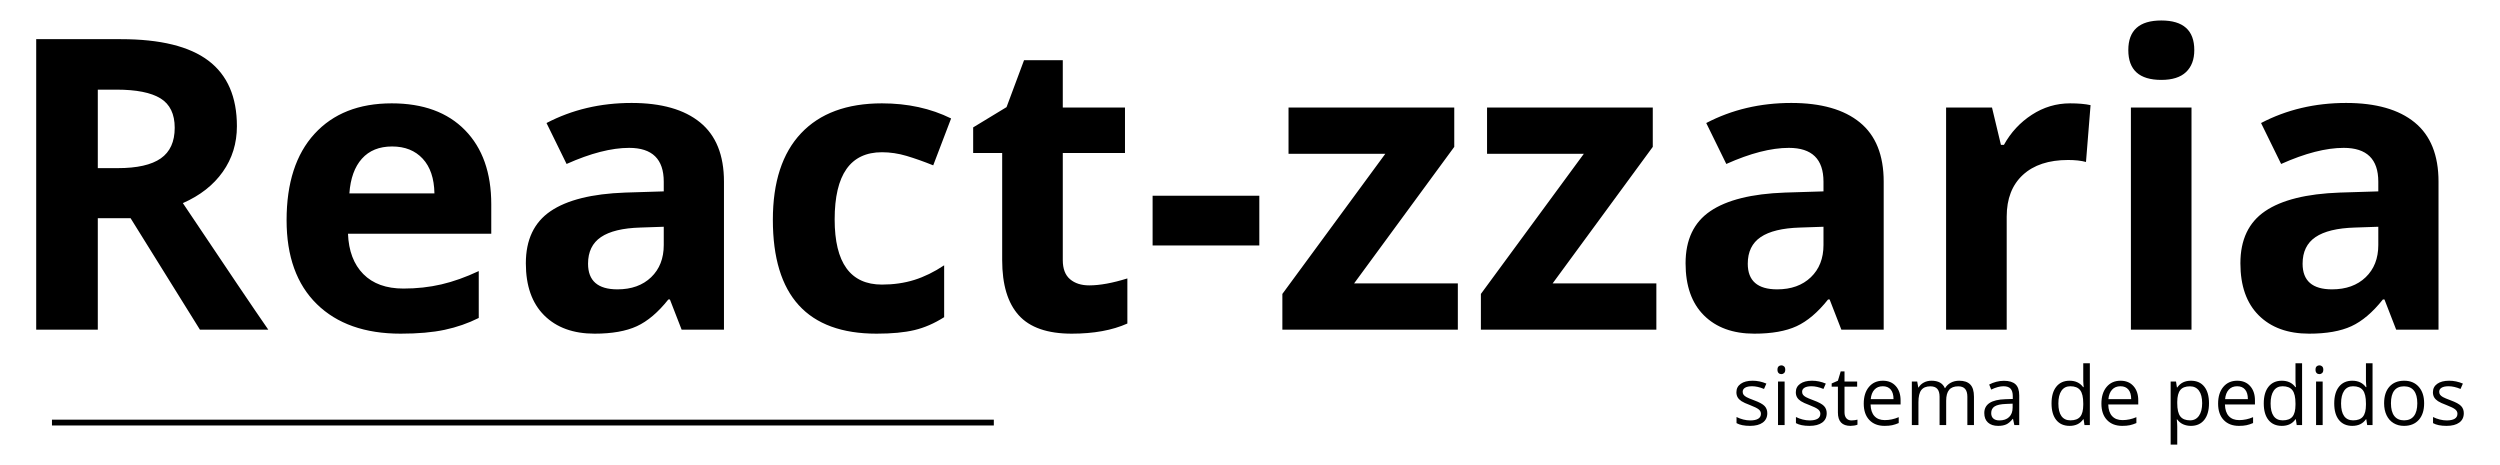<?xml version="1.0" standalone="no"?><!-- Generator: Gravit.io --><svg xmlns="http://www.w3.org/2000/svg" xmlns:xlink="http://www.w3.org/1999/xlink" style="isolation:isolate" viewBox="0 0 430 80" width="430" height="80"><defs><clipPath id="_clipPath_G8L2Pj3bHxkYkdTZ8iKExntdHCdX3TH0"><rect width="430" height="80"/></clipPath></defs><g clip-path="url(#_clipPath_G8L2Pj3bHxkYkdTZ8iKExntdHCdX3TH0)"><g><path d=" M 16.822 15.418 L 16.822 28.919 L 20.24 28.919 L 20.24 28.919 Q 25.265 28.919 27.657 27.244 L 27.657 27.244 L 27.657 27.244 Q 30.05 25.569 30.05 21.98 L 30.05 21.98 L 30.05 21.98 Q 30.05 18.426 27.606 16.922 L 27.606 16.922 L 27.606 16.922 Q 25.162 15.418 20.035 15.418 L 20.035 15.418 L 16.822 15.418 Z  M 22.462 37.532 L 16.822 37.532 L 16.822 56.707 L 6.227 56.707 L 6.227 6.736 L 20.787 6.736 L 20.787 6.736 Q 30.973 6.736 35.86 10.445 L 35.86 10.445 L 35.86 10.445 Q 40.748 14.153 40.748 21.707 L 40.748 21.707 L 40.748 21.707 Q 40.748 26.116 38.321 29.551 L 38.321 29.551 L 38.321 29.551 Q 35.895 32.986 31.451 34.935 L 31.451 34.935 L 31.451 34.935 Q 42.73 51.785 46.148 56.707 L 46.148 56.707 L 34.391 56.707 L 22.462 37.532 Z  M 67.442 25.193 L 67.442 25.193 L 67.442 25.193 Q 64.127 25.193 62.247 27.295 L 62.247 27.295 L 62.247 27.295 Q 60.367 29.397 60.094 33.26 L 60.094 33.26 L 74.723 33.26 L 74.723 33.26 Q 74.654 29.397 72.706 27.295 L 72.706 27.295 L 72.706 27.295 Q 70.758 25.193 67.442 25.193 Z  M 68.912 57.391 L 68.912 57.391 L 68.912 57.391 Q 59.684 57.391 54.488 52.298 L 54.488 52.298 L 54.488 52.298 Q 49.293 47.205 49.293 37.874 L 49.293 37.874 L 49.293 37.874 Q 49.293 28.27 54.095 23.023 L 54.095 23.023 L 54.095 23.023 Q 58.897 17.776 67.374 17.776 L 67.374 17.776 L 67.374 17.776 Q 75.475 17.776 79.986 22.391 L 79.986 22.391 L 79.986 22.391 Q 84.498 27.005 84.498 35.14 L 84.498 35.14 L 84.498 40.198 L 59.854 40.198 L 59.854 40.198 Q 60.025 44.642 62.486 47.137 L 62.486 47.137 L 62.486 47.137 Q 64.947 49.632 69.391 49.632 L 69.391 49.632 L 69.391 49.632 Q 72.843 49.632 75.919 48.914 L 75.919 48.914 L 75.919 48.914 Q 78.995 48.196 82.345 46.624 L 82.345 46.624 L 82.345 54.69 L 82.345 54.69 Q 79.61 56.058 76.5 56.724 L 76.5 56.724 L 76.5 56.724 Q 73.39 57.391 68.912 57.391 Z  M 124.522 56.707 L 117.242 56.707 L 115.226 51.512 L 114.952 51.512 L 114.952 51.512 Q 112.32 54.827 109.535 56.109 L 109.535 56.109 L 109.535 56.109 Q 106.749 57.391 102.271 57.391 L 102.271 57.391 L 102.271 57.391 Q 96.769 57.391 93.607 54.246 L 93.607 54.246 L 93.607 54.246 Q 90.445 51.102 90.445 45.291 L 90.445 45.291 L 90.445 45.291 Q 90.445 39.207 94.701 36.319 L 94.701 36.319 L 94.701 36.319 Q 98.956 33.431 107.535 33.123 L 107.535 33.123 L 114.166 32.918 L 114.166 31.243 L 114.166 31.243 Q 114.166 25.433 108.219 25.433 L 108.219 25.433 L 108.219 25.433 Q 103.639 25.433 97.452 28.201 L 97.452 28.201 L 94 21.16 L 94 21.16 Q 100.597 17.708 108.629 17.708 L 108.629 17.708 L 108.629 17.708 Q 116.319 17.708 120.421 21.058 L 120.421 21.058 L 120.421 21.058 Q 124.522 24.407 124.522 31.243 L 124.522 31.243 L 124.522 56.707 Z  M 114.166 42.146 L 114.166 39.002 L 110.133 39.139 L 110.133 39.139 Q 105.587 39.275 103.365 40.779 L 103.365 40.779 L 103.365 40.779 Q 101.144 42.283 101.144 45.359 L 101.144 45.359 L 101.144 45.359 Q 101.144 49.769 106.202 49.769 L 106.202 49.769 L 106.202 49.769 Q 109.825 49.769 111.996 47.684 L 111.996 47.684 L 111.996 47.684 Q 114.166 45.599 114.166 42.146 L 114.166 42.146 Z  M 150.772 57.391 L 150.772 57.391 L 150.772 57.391 Q 132.931 57.391 132.931 37.806 L 132.931 37.806 L 132.931 37.806 Q 132.931 28.064 137.784 22.92 L 137.784 22.92 L 137.784 22.92 Q 142.638 17.776 151.695 17.776 L 151.695 17.776 L 151.695 17.776 Q 158.326 17.776 163.59 20.374 L 163.59 20.374 L 160.514 28.44 L 160.514 28.44 Q 158.053 27.449 155.934 26.817 L 155.934 26.817 L 155.934 26.817 Q 153.814 26.185 151.695 26.185 L 151.695 26.185 L 151.695 26.185 Q 143.561 26.185 143.561 37.737 L 143.561 37.737 L 143.561 37.737 Q 143.561 48.948 151.695 48.948 L 151.695 48.948 L 151.695 48.948 Q 154.703 48.948 157.267 48.145 L 157.267 48.145 L 157.267 48.145 Q 159.83 47.342 162.394 45.633 L 162.394 45.633 L 162.394 54.554 L 162.394 54.554 Q 159.864 56.16 157.284 56.775 L 157.284 56.775 L 157.284 56.775 Q 154.703 57.391 150.772 57.391 Z  M 187.345 49.085 L 187.345 49.085 L 187.345 49.085 Q 190.079 49.085 193.907 47.889 L 193.907 47.889 L 193.907 55.647 L 193.907 55.647 Q 190.011 57.391 184.337 57.391 L 184.337 57.391 L 184.337 57.391 Q 178.082 57.391 175.228 54.229 L 175.228 54.229 L 175.228 54.229 Q 172.374 51.067 172.374 44.744 L 172.374 44.744 L 172.374 26.321 L 167.384 26.321 L 167.384 21.912 L 173.126 18.426 L 176.134 10.359 L 182.799 10.359 L 182.799 18.494 L 193.497 18.494 L 193.497 26.321 L 182.799 26.321 L 182.799 44.744 L 182.799 44.744 Q 182.799 46.966 184.046 48.025 L 184.046 48.025 L 184.046 48.025 Q 185.294 49.085 187.345 49.085 Z  M 216.603 42.215 L 198.248 42.215 L 198.248 33.67 L 216.603 33.67 L 216.603 42.215 Z  M 250.748 48.743 L 250.748 56.707 L 220.567 56.707 L 220.567 50.555 L 238.272 26.458 L 221.627 26.458 L 221.627 18.494 L 250.133 18.494 L 250.133 25.262 L 232.906 48.743 L 250.748 48.743 Z  M 284.894 48.743 L 284.894 56.707 L 254.713 56.707 L 254.713 50.555 L 272.418 26.458 L 255.772 26.458 L 255.772 18.494 L 284.278 18.494 L 284.278 25.262 L 267.052 48.743 L 284.894 48.743 Z  M 323.995 56.707 L 316.715 56.707 L 314.698 51.512 L 314.425 51.512 L 314.425 51.512 Q 311.793 54.827 309.007 56.109 L 309.007 56.109 L 309.007 56.109 Q 306.222 57.391 301.744 57.391 L 301.744 57.391 L 301.744 57.391 Q 296.241 57.391 293.08 54.246 L 293.08 54.246 L 293.08 54.246 Q 289.918 51.102 289.918 45.291 L 289.918 45.291 L 289.918 45.291 Q 289.918 39.207 294.173 36.319 L 294.173 36.319 L 294.173 36.319 Q 298.429 33.431 307.008 33.123 L 307.008 33.123 L 313.639 32.918 L 313.639 31.243 L 313.639 31.243 Q 313.639 25.433 307.691 25.433 L 307.691 25.433 L 307.691 25.433 Q 303.111 25.433 296.925 28.201 L 296.925 28.201 L 293.473 21.16 L 293.473 21.16 Q 300.069 17.708 308.102 17.708 L 308.102 17.708 L 308.102 17.708 Q 315.792 17.708 319.894 21.058 L 319.894 21.058 L 319.894 21.058 Q 323.995 24.407 323.995 31.243 L 323.995 31.243 L 323.995 56.707 Z  M 313.639 42.146 L 313.639 39.002 L 309.605 39.139 L 309.605 39.139 Q 305.06 39.275 302.838 40.779 L 302.838 40.779 L 302.838 40.779 Q 300.616 42.283 300.616 45.359 L 300.616 45.359 L 300.616 45.359 Q 300.616 49.769 305.675 49.769 L 305.675 49.769 L 305.675 49.769 Q 309.298 49.769 311.468 47.684 L 311.468 47.684 L 311.468 47.684 Q 313.639 45.599 313.639 42.146 L 313.639 42.146 Z  M 356.056 17.776 L 356.056 17.776 L 356.056 17.776 Q 358.175 17.776 359.576 18.084 L 359.576 18.084 L 358.79 27.859 L 358.79 27.859 Q 357.525 27.518 355.714 27.518 L 355.714 27.518 L 355.714 27.518 Q 350.724 27.518 347.938 30.081 L 347.938 30.081 L 347.938 30.081 Q 345.152 32.645 345.152 37.259 L 345.152 37.259 L 345.152 56.707 L 334.728 56.707 L 334.728 18.494 L 342.623 18.494 L 344.161 24.92 L 344.674 24.92 L 344.674 24.92 Q 346.451 21.707 349.476 19.742 L 349.476 19.742 L 349.476 19.742 Q 352.501 17.776 356.056 17.776 Z  M 366.07 8.616 L 366.07 8.616 L 366.07 8.616 Q 366.07 3.523 371.744 3.523 L 371.744 3.523 L 371.744 3.523 Q 377.418 3.523 377.418 8.616 L 377.418 8.616 L 377.418 8.616 Q 377.418 11.043 376 12.393 L 376 12.393 L 376 12.393 Q 374.581 13.743 371.744 13.743 L 371.744 13.743 L 371.744 13.743 Q 366.07 13.743 366.07 8.616 Z  M 376.939 18.494 L 376.939 56.707 L 366.515 56.707 L 366.515 18.494 L 376.939 18.494 Z  M 419.425 56.707 L 412.145 56.707 L 410.128 51.512 L 409.854 51.512 L 409.854 51.512 Q 407.223 54.827 404.437 56.109 L 404.437 56.109 L 404.437 56.109 Q 401.651 57.391 397.174 57.391 L 397.174 57.391 L 397.174 57.391 Q 391.671 57.391 388.509 54.246 L 388.509 54.246 L 388.509 54.246 Q 385.348 51.102 385.348 45.291 L 385.348 45.291 L 385.348 45.291 Q 385.348 39.207 389.603 36.319 L 389.603 36.319 L 389.603 36.319 Q 393.858 33.431 402.438 33.123 L 402.438 33.123 L 409.068 32.918 L 409.068 31.243 L 409.068 31.243 Q 409.068 25.433 403.121 25.433 L 403.121 25.433 L 403.121 25.433 Q 398.541 25.433 392.354 28.201 L 392.354 28.201 L 388.902 21.16 L 388.902 21.16 Q 395.499 17.708 403.531 17.708 L 403.531 17.708 L 403.531 17.708 Q 411.222 17.708 415.323 21.058 L 415.323 21.058 L 415.323 21.058 Q 419.425 24.407 419.425 31.243 L 419.425 31.243 L 419.425 56.707 Z  M 409.068 42.146 L 409.068 39.002 L 405.035 39.139 L 405.035 39.139 Q 400.489 39.275 398.268 40.779 L 398.268 40.779 L 398.268 40.779 Q 396.046 42.283 396.046 45.359 L 396.046 45.359 L 396.046 45.359 Q 396.046 49.769 401.104 49.769 L 401.104 49.769 L 401.104 49.769 Q 404.728 49.769 406.898 47.684 L 406.898 47.684 L 406.898 47.684 Q 409.068 45.599 409.068 42.146 L 409.068 42.146 Z " fill="rgb(0,0,0)"/><line x1="9.437" y1="72.682" x2="170.437" y2="72.682" vector-effect="non-scaling-stroke" stroke-width="1" stroke="rgb(0,0,0)" stroke-linejoin="miter" stroke-linecap="square" stroke-miterlimit="3"/><path d=" M 376.838 73.25 L 376.838 73.25 L 376.838 73.25 Q 376.106 73.25 375.501 72.98 L 375.501 72.98 L 375.501 72.98 Q 374.896 72.71 374.486 72.149 L 374.486 72.149 L 374.404 72.149 L 374.404 72.149 Q 374.486 72.806 374.486 73.394 L 374.486 73.394 L 374.486 76.477 L 373.352 76.477 L 373.352 65.621 L 374.274 65.621 L 374.432 66.646 L 374.486 66.646 L 374.486 66.646 Q 374.924 66.031 375.505 65.758 L 375.505 65.758 L 375.505 65.758 Q 376.086 65.484 376.838 65.484 L 376.838 65.484 L 376.838 65.484 Q 378.328 65.484 379.138 66.503 L 379.138 66.503 L 379.138 66.503 Q 379.948 67.521 379.948 69.36 L 379.948 69.36 L 379.948 69.36 Q 379.948 71.206 379.125 72.228 L 379.125 72.228 L 379.125 72.228 Q 378.301 73.25 376.838 73.25 Z  M 376.674 66.448 L 376.674 66.448 L 376.674 66.448 Q 375.525 66.448 375.013 67.084 L 375.013 67.084 L 375.013 67.084 Q 374.5 67.72 374.486 69.107 L 374.486 69.107 L 374.486 69.36 L 374.486 69.36 Q 374.486 70.939 375.013 71.62 L 375.013 71.62 L 375.013 71.62 Q 375.539 72.3 376.701 72.3 L 376.701 72.3 L 376.701 72.3 Q 377.672 72.3 378.222 71.514 L 378.222 71.514 L 378.222 71.514 Q 378.772 70.728 378.772 69.347 L 378.772 69.347 L 378.772 69.347 Q 378.772 67.945 378.222 67.197 L 378.222 67.197 L 378.222 67.197 Q 377.672 66.448 376.674 66.448 Z  M 385.096 73.25 L 385.096 73.25 L 385.096 73.25 Q 383.435 73.25 382.474 72.238 L 382.474 72.238 L 382.474 72.238 Q 381.514 71.227 381.514 69.429 L 381.514 69.429 L 381.514 69.429 Q 381.514 67.617 382.406 66.551 L 382.406 66.551 L 382.406 66.551 Q 383.298 65.484 384.802 65.484 L 384.802 65.484 L 384.802 65.484 Q 386.21 65.484 387.03 66.411 L 387.03 66.411 L 387.03 66.411 Q 387.851 67.337 387.851 68.854 L 387.851 68.854 L 387.851 69.572 L 382.689 69.572 L 382.689 69.572 Q 382.724 70.892 383.356 71.575 L 383.356 71.575 L 383.356 71.575 Q 383.988 72.259 385.137 72.259 L 385.137 72.259 L 385.137 72.259 Q 386.347 72.259 387.529 71.753 L 387.529 71.753 L 387.529 72.765 L 387.529 72.765 Q 386.928 73.024 386.391 73.137 L 386.391 73.137 L 386.391 73.137 Q 385.854 73.25 385.096 73.25 Z  M 384.788 66.435 L 384.788 66.435 L 384.788 66.435 Q 383.886 66.435 383.349 67.022 L 383.349 67.022 L 383.349 67.022 Q 382.813 67.61 382.717 68.649 L 382.717 68.649 L 386.634 68.649 L 386.634 68.649 Q 386.634 67.576 386.155 67.005 L 386.155 67.005 L 386.155 67.005 Q 385.677 66.435 384.788 66.435 Z  M 395.035 73.113 L 394.885 72.108 L 394.823 72.108 L 394.823 72.108 Q 394.037 73.25 392.472 73.25 L 392.472 73.25 L 392.472 73.25 Q 391.002 73.25 390.185 72.245 L 390.185 72.245 L 390.185 72.245 Q 389.368 71.24 389.368 69.388 L 389.368 69.388 L 389.368 69.388 Q 389.368 67.535 390.188 66.51 L 390.188 66.51 L 390.188 66.51 Q 391.009 65.484 392.472 65.484 L 392.472 65.484 L 392.472 65.484 Q 393.996 65.484 394.81 66.592 L 394.81 66.592 L 394.898 66.592 L 394.851 66.052 L 394.823 65.525 L 394.823 62.477 L 395.958 62.477 L 395.958 73.113 L 395.035 73.113 Z  M 392.615 72.3 L 392.615 72.3 L 392.615 72.3 Q 393.777 72.3 394.3 71.667 L 394.3 71.667 L 394.3 71.667 Q 394.823 71.035 394.823 69.627 L 394.823 69.627 L 394.823 69.388 L 394.823 69.388 Q 394.823 67.795 394.293 67.115 L 394.293 67.115 L 394.293 67.115 Q 393.764 66.435 392.602 66.435 L 392.602 66.435 L 392.602 66.435 Q 391.604 66.435 391.074 67.21 L 391.074 67.21 L 391.074 67.21 Q 390.544 67.986 390.544 69.401 L 390.544 69.401 L 390.544 69.401 Q 390.544 70.837 391.07 71.568 L 391.07 71.568 L 391.07 71.568 Q 391.597 72.3 392.615 72.3 Z  M 399.499 65.621 L 399.499 73.113 L 398.364 73.113 L 398.364 65.621 L 399.499 65.621 Z  M 398.269 63.591 L 398.269 63.591 L 398.269 63.591 Q 398.269 63.201 398.46 63.02 L 398.46 63.02 L 398.46 63.02 Q 398.651 62.839 398.938 62.839 L 398.938 62.839 L 398.938 62.839 Q 399.212 62.839 399.41 63.023 L 399.41 63.023 L 399.41 63.023 Q 399.608 63.208 399.608 63.591 L 399.608 63.591 L 399.608 63.591 Q 399.608 63.974 399.41 64.162 L 399.41 64.162 L 399.41 64.162 Q 399.212 64.35 398.938 64.35 L 398.938 64.35 L 398.938 64.35 Q 398.651 64.35 398.46 64.162 L 398.46 64.162 L 398.46 64.162 Q 398.269 63.974 398.269 63.591 Z  M 407.155 73.113 L 407.005 72.108 L 406.943 72.108 L 406.943 72.108 Q 406.157 73.25 404.592 73.25 L 404.592 73.25 L 404.592 73.25 Q 403.122 73.25 402.305 72.245 L 402.305 72.245 L 402.305 72.245 Q 401.488 71.24 401.488 69.388 L 401.488 69.388 L 401.488 69.388 Q 401.488 67.535 402.309 66.51 L 402.309 66.51 L 402.309 66.51 Q 403.129 65.484 404.592 65.484 L 404.592 65.484 L 404.592 65.484 Q 406.116 65.484 406.93 66.592 L 406.93 66.592 L 407.019 66.592 L 406.971 66.052 L 406.943 65.525 L 406.943 62.477 L 408.078 62.477 L 408.078 73.113 L 407.155 73.113 Z  M 404.735 72.3 L 404.735 72.3 L 404.735 72.3 Q 405.897 72.3 406.42 71.667 L 406.42 71.667 L 406.42 71.667 Q 406.943 71.035 406.943 69.627 L 406.943 69.627 L 406.943 69.388 L 406.943 69.388 Q 406.943 67.795 406.414 67.115 L 406.414 67.115 L 406.414 67.115 Q 405.884 66.435 404.722 66.435 L 404.722 66.435 L 404.722 66.435 Q 403.724 66.435 403.194 67.21 L 403.194 67.21 L 403.194 67.21 Q 402.664 67.986 402.664 69.401 L 402.664 69.401 L 402.664 69.401 Q 402.664 70.837 403.19 71.568 L 403.19 71.568 L 403.19 71.568 Q 403.717 72.3 404.735 72.3 Z  M 416.951 69.36 L 416.951 69.36 L 416.951 69.36 Q 416.951 71.192 416.028 72.221 L 416.028 72.221 L 416.028 72.221 Q 415.105 73.25 413.479 73.25 L 413.479 73.25 L 413.479 73.25 Q 412.474 73.25 411.694 72.778 L 411.694 72.778 L 411.694 72.778 Q 410.915 72.307 410.491 71.425 L 410.491 71.425 L 410.491 71.425 Q 410.067 70.543 410.067 69.36 L 410.067 69.36 L 410.067 69.36 Q 410.067 67.528 410.983 66.506 L 410.983 66.506 L 410.983 66.506 Q 411.899 65.484 413.526 65.484 L 413.526 65.484 L 413.526 65.484 Q 415.099 65.484 416.025 66.53 L 416.025 66.53 L 416.025 66.53 Q 416.951 67.576 416.951 69.36 Z  M 411.243 69.36 L 411.243 69.36 L 411.243 69.36 Q 411.243 70.796 411.817 71.548 L 411.817 71.548 L 411.817 71.548 Q 412.392 72.3 413.506 72.3 L 413.506 72.3 L 413.506 72.3 Q 414.62 72.3 415.198 71.551 L 415.198 71.551 L 415.198 71.551 Q 415.775 70.803 415.775 69.36 L 415.775 69.36 L 415.775 69.36 Q 415.775 67.932 415.198 67.19 L 415.198 67.19 L 415.198 67.19 Q 414.62 66.448 413.492 66.448 L 413.492 66.448 L 413.492 66.448 Q 412.378 66.448 411.811 67.18 L 411.811 67.18 L 411.811 67.18 Q 411.243 67.911 411.243 69.36 Z  M 423.773 71.069 L 423.773 71.069 L 423.773 71.069 Q 423.773 72.115 422.994 72.683 L 422.994 72.683 L 422.994 72.683 Q 422.215 73.25 420.807 73.25 L 420.807 73.25 L 420.807 73.25 Q 419.316 73.25 418.482 72.778 L 418.482 72.778 L 418.482 71.726 L 418.482 71.726 Q 419.022 71.999 419.641 72.156 L 419.641 72.156 L 419.641 72.156 Q 420.26 72.313 420.834 72.313 L 420.834 72.313 L 420.834 72.313 Q 421.723 72.313 422.201 72.03 L 422.201 72.03 L 422.201 72.03 Q 422.68 71.746 422.68 71.165 L 422.68 71.165 L 422.68 71.165 Q 422.68 70.728 422.3 70.417 L 422.3 70.417 L 422.3 70.417 Q 421.921 70.105 420.82 69.682 L 420.82 69.682 L 420.82 69.682 Q 419.774 69.292 419.333 69.001 L 419.333 69.001 L 419.333 69.001 Q 418.893 68.711 418.677 68.342 L 418.677 68.342 L 418.677 68.342 Q 418.462 67.973 418.462 67.46 L 418.462 67.46 L 418.462 67.46 Q 418.462 66.544 419.207 66.014 L 419.207 66.014 L 419.207 66.014 Q 419.952 65.484 421.251 65.484 L 421.251 65.484 L 421.251 65.484 Q 422.461 65.484 423.616 65.977 L 423.616 65.977 L 423.213 66.899 L 423.213 66.899 Q 422.085 66.435 421.169 66.435 L 421.169 66.435 L 421.169 66.435 Q 420.362 66.435 419.952 66.688 L 419.952 66.688 L 419.952 66.688 Q 419.542 66.94 419.542 67.385 L 419.542 67.385 L 419.542 67.385 Q 419.542 67.686 419.696 67.897 L 419.696 67.897 L 419.696 67.897 Q 419.85 68.109 420.191 68.301 L 420.191 68.301 L 420.191 68.301 Q 420.533 68.492 421.504 68.854 L 421.504 68.854 L 421.504 68.854 Q 422.837 69.34 423.305 69.832 L 423.305 69.832 L 423.305 69.832 Q 423.773 70.324 423.773 71.069 Z  M 358.531 73.113 L 358.381 72.108 L 358.319 72.108 L 358.319 72.108 Q 357.533 73.25 355.968 73.25 L 355.968 73.25 L 355.968 73.25 Q 354.498 73.25 353.681 72.245 L 353.681 72.245 L 353.681 72.245 Q 352.864 71.24 352.864 69.388 L 352.864 69.388 L 352.864 69.388 Q 352.864 67.535 353.685 66.51 L 353.685 66.51 L 353.685 66.51 Q 354.505 65.484 355.968 65.484 L 355.968 65.484 L 355.968 65.484 Q 357.492 65.484 358.306 66.592 L 358.306 66.592 L 358.395 66.592 L 358.347 66.052 L 358.319 65.525 L 358.319 62.477 L 359.454 62.477 L 359.454 73.113 L 358.531 73.113 Z  M 356.111 72.3 L 356.111 72.3 L 356.111 72.3 Q 357.273 72.3 357.796 71.667 L 357.796 71.667 L 357.796 71.667 Q 358.319 71.035 358.319 69.627 L 358.319 69.627 L 358.319 69.388 L 358.319 69.388 Q 358.319 67.795 357.79 67.115 L 357.79 67.115 L 357.79 67.115 Q 357.26 66.435 356.098 66.435 L 356.098 66.435 L 356.098 66.435 Q 355.1 66.435 354.57 67.21 L 354.57 67.21 L 354.57 67.21 Q 354.04 67.986 354.04 69.401 L 354.04 69.401 L 354.04 69.401 Q 354.04 70.837 354.566 71.568 L 354.566 71.568 L 354.566 71.568 Q 355.093 72.3 356.111 72.3 Z  M 365.025 73.25 L 365.025 73.25 L 365.025 73.25 Q 363.364 73.25 362.404 72.238 L 362.404 72.238 L 362.404 72.238 Q 361.443 71.227 361.443 69.429 L 361.443 69.429 L 361.443 69.429 Q 361.443 67.617 362.335 66.551 L 362.335 66.551 L 362.335 66.551 Q 363.228 65.484 364.731 65.484 L 364.731 65.484 L 364.731 65.484 Q 366.14 65.484 366.96 66.411 L 366.96 66.411 L 366.96 66.411 Q 367.78 67.337 367.78 68.854 L 367.78 68.854 L 367.78 69.572 L 362.619 69.572 L 362.619 69.572 Q 362.653 70.892 363.286 71.575 L 363.286 71.575 L 363.286 71.575 Q 363.918 72.259 365.066 72.259 L 365.066 72.259 L 365.066 72.259 Q 366.276 72.259 367.459 71.753 L 367.459 71.753 L 367.459 72.765 L 367.459 72.765 Q 366.857 73.024 366.321 73.137 L 366.321 73.137 L 366.321 73.137 Q 365.784 73.25 365.025 73.25 Z  M 364.718 66.435 L 364.718 66.435 L 364.718 66.435 Q 363.815 66.435 363.279 67.022 L 363.279 67.022 L 363.279 67.022 Q 362.742 67.61 362.646 68.649 L 362.646 68.649 L 366.563 68.649 L 366.563 68.649 Q 366.563 67.576 366.085 67.005 L 366.085 67.005 L 366.085 67.005 Q 365.606 66.435 364.718 66.435 Z  M 303.974 71.069 L 303.974 71.069 L 303.974 71.069 Q 303.974 72.115 303.194 72.683 L 303.194 72.683 L 303.194 72.683 Q 302.415 73.25 301.007 73.25 L 301.007 73.25 L 301.007 73.25 Q 299.517 73.25 298.683 72.778 L 298.683 72.778 L 298.683 71.726 L 298.683 71.726 Q 299.223 71.999 299.841 72.156 L 299.841 72.156 L 299.841 72.156 Q 300.46 72.313 301.034 72.313 L 301.034 72.313 L 301.034 72.313 Q 301.923 72.313 302.401 72.03 L 302.401 72.03 L 302.401 72.03 Q 302.88 71.746 302.88 71.165 L 302.88 71.165 L 302.88 71.165 Q 302.88 70.728 302.5 70.417 L 302.5 70.417 L 302.5 70.417 Q 302.121 70.105 301.021 69.682 L 301.021 69.682 L 301.021 69.682 Q 299.975 69.292 299.534 69.001 L 299.534 69.001 L 299.534 69.001 Q 299.093 68.711 298.877 68.342 L 298.877 68.342 L 298.877 68.342 Q 298.662 67.973 298.662 67.46 L 298.662 67.46 L 298.662 67.46 Q 298.662 66.544 299.407 66.014 L 299.407 66.014 L 299.407 66.014 Q 300.152 65.484 301.451 65.484 L 301.451 65.484 L 301.451 65.484 Q 302.661 65.484 303.816 65.977 L 303.816 65.977 L 303.413 66.899 L 303.413 66.899 Q 302.285 66.435 301.369 66.435 L 301.369 66.435 L 301.369 66.435 Q 300.563 66.435 300.152 66.688 L 300.152 66.688 L 300.152 66.688 Q 299.742 66.94 299.742 67.385 L 299.742 67.385 L 299.742 67.385 Q 299.742 67.686 299.896 67.897 L 299.896 67.897 L 299.896 67.897 Q 300.05 68.109 300.392 68.301 L 300.392 68.301 L 300.392 68.301 Q 300.733 68.492 301.704 68.854 L 301.704 68.854 L 301.704 68.854 Q 303.037 69.34 303.505 69.832 L 303.505 69.832 L 303.505 69.832 Q 303.974 70.324 303.974 71.069 Z  M 306.954 65.621 L 306.954 73.113 L 305.819 73.113 L 305.819 65.621 L 306.954 65.621 Z  M 305.724 63.591 L 305.724 63.591 L 305.724 63.591 Q 305.724 63.201 305.915 63.02 L 305.915 63.02 L 305.915 63.02 Q 306.106 62.839 306.394 62.839 L 306.394 62.839 L 306.394 62.839 Q 306.667 62.839 306.865 63.023 L 306.865 63.023 L 306.865 63.023 Q 307.063 63.208 307.063 63.591 L 307.063 63.591 L 307.063 63.591 Q 307.063 63.974 306.865 64.162 L 306.865 64.162 L 306.865 64.162 Q 306.667 64.35 306.394 64.35 L 306.394 64.35 L 306.394 64.35 Q 306.106 64.35 305.915 64.162 L 305.915 64.162 L 305.915 64.162 Q 305.724 63.974 305.724 63.591 Z  M 314.193 71.069 L 314.193 71.069 L 314.193 71.069 Q 314.193 72.115 313.414 72.683 L 313.414 72.683 L 313.414 72.683 Q 312.635 73.25 311.227 73.25 L 311.227 73.25 L 311.227 73.25 Q 309.736 73.25 308.902 72.778 L 308.902 72.778 L 308.902 71.726 L 308.902 71.726 Q 309.442 71.999 310.061 72.156 L 310.061 72.156 L 310.061 72.156 Q 310.68 72.313 311.254 72.313 L 311.254 72.313 L 311.254 72.313 Q 312.143 72.313 312.621 72.03 L 312.621 72.03 L 312.621 72.03 Q 313.1 71.746 313.1 71.165 L 313.1 71.165 L 313.1 71.165 Q 313.1 70.728 312.72 70.417 L 312.72 70.417 L 312.72 70.417 Q 312.341 70.105 311.24 69.682 L 311.24 69.682 L 311.24 69.682 Q 310.194 69.292 309.753 69.001 L 309.753 69.001 L 309.753 69.001 Q 309.313 68.711 309.097 68.342 L 309.097 68.342 L 309.097 68.342 Q 308.882 67.973 308.882 67.46 L 308.882 67.46 L 308.882 67.46 Q 308.882 66.544 309.627 66.014 L 309.627 66.014 L 309.627 66.014 Q 310.372 65.484 311.671 65.484 L 311.671 65.484 L 311.671 65.484 Q 312.881 65.484 314.036 65.977 L 314.036 65.977 L 313.633 66.899 L 313.633 66.899 Q 312.505 66.435 311.589 66.435 L 311.589 66.435 L 311.589 66.435 Q 310.782 66.435 310.372 66.688 L 310.372 66.688 L 310.372 66.688 Q 309.962 66.94 309.962 67.385 L 309.962 67.385 L 309.962 67.385 Q 309.962 67.686 310.116 67.897 L 310.116 67.897 L 310.116 67.897 Q 310.27 68.109 310.611 68.301 L 310.611 68.301 L 310.611 68.301 Q 310.953 68.492 311.924 68.854 L 311.924 68.854 L 311.924 68.854 Q 313.257 69.34 313.725 69.832 L 313.725 69.832 L 313.725 69.832 Q 314.193 70.324 314.193 71.069 Z  M 318.459 72.313 L 318.459 72.313 L 318.459 72.313 Q 318.76 72.313 319.04 72.269 L 319.04 72.269 L 319.04 72.269 Q 319.32 72.225 319.484 72.177 L 319.484 72.177 L 319.484 73.045 L 319.484 73.045 Q 319.3 73.134 318.941 73.192 L 318.941 73.192 L 318.941 73.192 Q 318.582 73.25 318.295 73.25 L 318.295 73.25 L 318.295 73.25 Q 316.121 73.25 316.121 70.96 L 316.121 70.96 L 316.121 66.503 L 315.048 66.503 L 315.048 65.956 L 316.121 65.484 L 316.6 63.885 L 317.256 63.885 L 317.256 65.621 L 319.43 65.621 L 319.43 66.503 L 317.256 66.503 L 317.256 70.912 L 317.256 70.912 Q 317.256 71.589 317.577 71.951 L 317.577 71.951 L 317.577 71.951 Q 317.898 72.313 318.459 72.313 Z  M 324.146 73.25 L 324.146 73.25 L 324.146 73.25 Q 322.485 73.25 321.525 72.238 L 321.525 72.238 L 321.525 72.238 Q 320.564 71.227 320.564 69.429 L 320.564 69.429 L 320.564 69.429 Q 320.564 67.617 321.457 66.551 L 321.457 66.551 L 321.457 66.551 Q 322.349 65.484 323.853 65.484 L 323.853 65.484 L 323.853 65.484 Q 325.261 65.484 326.081 66.411 L 326.081 66.411 L 326.081 66.411 Q 326.901 67.337 326.901 68.854 L 326.901 68.854 L 326.901 69.572 L 321.74 69.572 L 321.74 69.572 Q 321.774 70.892 322.407 71.575 L 322.407 71.575 L 322.407 71.575 Q 323.039 72.259 324.188 72.259 L 324.188 72.259 L 324.188 72.259 Q 325.397 72.259 326.58 71.753 L 326.58 71.753 L 326.58 72.765 L 326.58 72.765 Q 325.979 73.024 325.442 73.137 L 325.442 73.137 L 325.442 73.137 Q 324.905 73.25 324.146 73.25 Z  M 323.839 66.435 L 323.839 66.435 L 323.839 66.435 Q 322.937 66.435 322.4 67.022 L 322.4 67.022 L 322.4 67.022 Q 321.863 67.61 321.768 68.649 L 321.768 68.649 L 325.685 68.649 L 325.685 68.649 Q 325.685 67.576 325.206 67.005 L 325.206 67.005 L 325.206 67.005 Q 324.728 66.435 323.839 66.435 Z  M 339.521 73.113 L 338.386 73.113 L 338.386 68.239 L 338.386 68.239 Q 338.386 67.344 338.003 66.896 L 338.003 66.896 L 338.003 66.896 Q 337.62 66.448 336.813 66.448 L 336.813 66.448 L 336.813 66.448 Q 335.754 66.448 335.248 67.057 L 335.248 67.057 L 335.248 67.057 Q 334.742 67.665 334.742 68.93 L 334.742 68.93 L 334.742 73.113 L 333.607 73.113 L 333.607 68.239 L 333.607 68.239 Q 333.607 67.344 333.225 66.896 L 333.225 66.896 L 333.225 66.896 Q 332.842 66.448 332.028 66.448 L 332.028 66.448 L 332.028 66.448 Q 330.962 66.448 330.466 67.087 L 330.466 67.087 L 330.466 67.087 Q 329.971 67.727 329.971 69.183 L 329.971 69.183 L 329.971 73.113 L 328.836 73.113 L 328.836 65.621 L 329.759 65.621 L 329.943 66.646 L 329.998 66.646 L 329.998 66.646 Q 330.319 66.1 330.904 65.792 L 330.904 65.792 L 330.904 65.792 Q 331.488 65.484 332.213 65.484 L 332.213 65.484 L 332.213 65.484 Q 333.97 65.484 334.51 66.756 L 334.51 66.756 L 334.564 66.756 L 334.564 66.756 Q 334.899 66.168 335.535 65.826 L 335.535 65.826 L 335.535 65.826 Q 336.171 65.484 336.984 65.484 L 336.984 65.484 L 336.984 65.484 Q 338.256 65.484 338.888 66.137 L 338.888 66.137 L 338.888 66.137 Q 339.521 66.79 339.521 68.226 L 339.521 68.226 L 339.521 73.113 Z  M 347.307 73.113 L 346.466 73.113 L 346.24 72.047 L 346.186 72.047 L 346.186 72.047 Q 345.625 72.751 345.068 73 L 345.068 73 L 345.068 73 Q 344.511 73.25 343.677 73.25 L 343.677 73.25 L 343.677 73.25 Q 342.563 73.25 341.93 72.676 L 341.93 72.676 L 341.93 72.676 Q 341.298 72.102 341.298 71.042 L 341.298 71.042 L 341.298 71.042 Q 341.298 68.772 344.928 68.663 L 344.928 68.663 L 346.199 68.622 L 346.199 68.157 L 346.199 68.157 Q 346.199 67.275 345.82 66.855 L 345.82 66.855 L 345.82 66.855 Q 345.44 66.435 344.606 66.435 L 344.606 66.435 L 344.606 66.435 Q 343.67 66.435 342.487 67.009 L 342.487 67.009 L 342.139 66.141 L 342.139 66.141 Q 342.692 65.84 343.352 65.669 L 343.352 65.669 L 343.352 65.669 Q 344.012 65.498 344.675 65.498 L 344.675 65.498 L 344.675 65.498 Q 346.015 65.498 346.661 66.093 L 346.661 66.093 L 346.661 66.093 Q 347.307 66.688 347.307 68 L 347.307 68 L 347.307 73.113 Z  M 343.902 72.313 L 343.902 72.313 L 343.902 72.313 Q 344.962 72.313 345.567 71.732 L 345.567 71.732 L 345.567 71.732 Q 346.172 71.151 346.172 70.105 L 346.172 70.105 L 346.172 69.429 L 345.037 69.477 L 345.037 69.477 Q 343.684 69.524 343.085 69.897 L 343.085 69.897 L 343.085 69.897 Q 342.487 70.27 342.487 71.056 L 342.487 71.056 L 342.487 71.056 Q 342.487 71.671 342.86 71.992 L 342.86 71.992 L 342.86 71.992 Q 343.232 72.313 343.902 72.313 Z " fill="rgb(0,0,0)"/></g></g></svg>